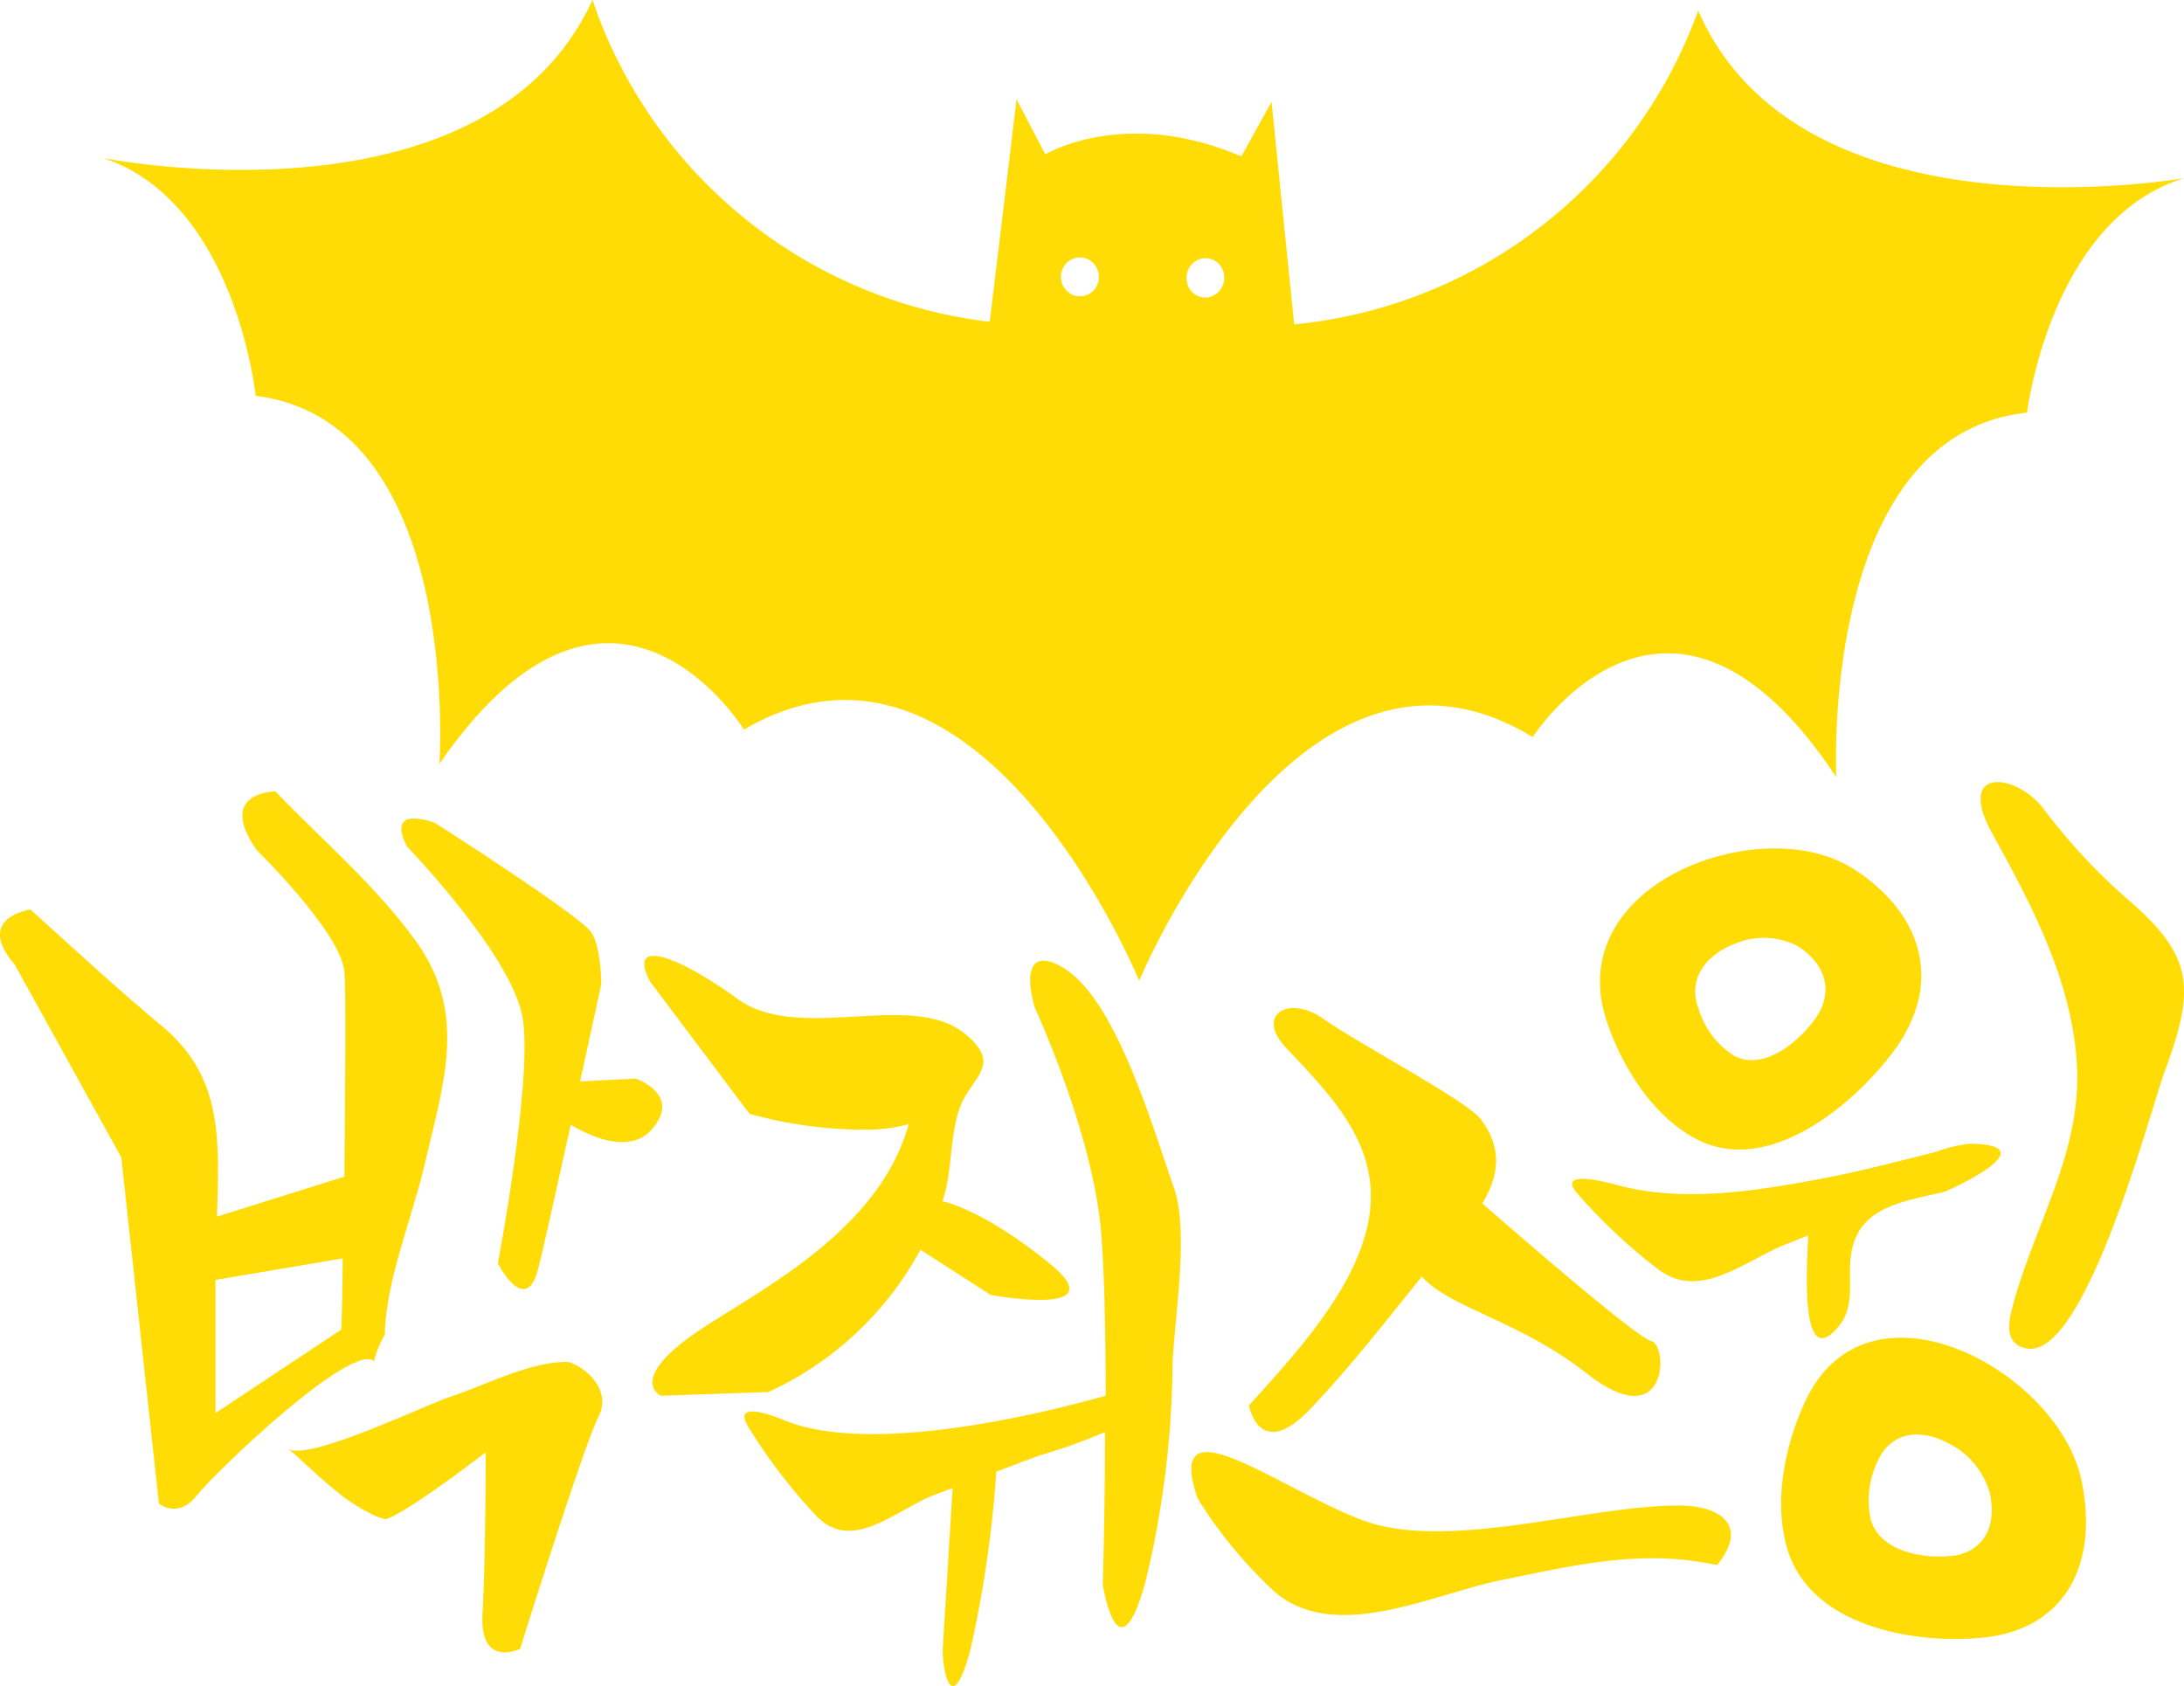 <svg xmlns="http://www.w3.org/2000/svg" viewBox="0 0 186.48 143.97"><defs><style>.cls-1{fill:#ffdc05;}</style></defs><title>자산 6</title><g id="레이어_2" data-name="레이어 2"><g id="Layer_1" data-name="Layer 1"><path class="cls-1" d="M32,116.28c-.21-.23.69-2.07.86-2.34.06-4.48,2.31-9.88,3.35-14.32,1.68-7.19,3.77-13.11-.75-19.33-3.46-4.76-8-8.6-11.94-12.71,0,0-5.09,0-1.61,5,0,0,7.23,7.06,7.5,10.41.14,1.71.06,9.89,0,17.48l-10.88,3.41c.18-6.53.53-11.79-4.54-16.13C10.09,84.52,6.36,81.05,2.6,77.66c0,0-4.82.67-1.34,4.71l9.1,16.46,3.21,29.56s1.61,1.34,3.21-.67C18.57,125.49,30.25,114.37,32,116.28Zm-13.57-7,10.83-1.83c0,2.66-.08,4.84-.11,6.07L18.4,120.66Q18.4,115,18.4,109.25Z"/><path class="cls-1" d="M54.28,92.1l-4.75.24c1-4.58,1.81-8.3,1.81-8.3s0-3-.8-4.37-13.39-9.4-13.39-9.4-4.28-1.68-2.41,2c0,0,9.11,9.41,9.91,14.78s-2.14,20.83-2.14,20.83,2.41,4.7,3.48.33c.49-2,1.63-7.13,2.74-12.17,1.84,1.09,5.06,2.49,6.9.42C58.29,93.45,54.28,92.1,54.28,92.1Z"/><path class="cls-1" d="M48.39,116.29c-3.19,0-7,2-10,3-1.85.58-12.34,5.64-13.79,4.38,2.1,1.84,4.31,4.17,6.69,5.38a5.79,5.79,0,0,0,1.61.67c1.61-.34,8.57-5.71,8.57-5.71s0,9.07-.27,13.78,3.21,3,3.21,3,5.35-17.13,6.69-19.82S49.19,116.29,48.39,116.29Z"/><path class="cls-1" d="M78.59,106.71l6,3.86s10.82,2,5-2.71c-5.38-4.36-8.62-5.18-9.12-5.29.9-2.61.58-5.68,1.55-8.15s3.6-3.49.41-6.12c-4.62-3.82-14.14.83-19.44-3-5.09-3.69-9.48-5.32-7.48-1.48L64,95.11a36.79,36.79,0,0,0,10.59,1.34,14,14,0,0,0,3-.46c-2.7,9.78-14.2,14.84-18.86,18.29-5,3.72-2.29,4.9-2.29,4.9l9.17-.32A28,28,0,0,0,78.59,106.71Z"/><path class="cls-1" d="M100.25,101.47c-1.9-5.45-5-16.19-9.49-18.85-2.57-1.52-3.35,0-2.42,3.39,0,0,4.86,10.44,5.65,18.92.31,3.37.41,8.85.42,14.24-4.2,1.2-19.7,5.25-27.4,2.12,0,0-4.6-2-3.17.46a47.13,47.13,0,0,0,5.75,7.57c3.09,3.39,6.78-.33,10.13-1.65.54-.21,1.08-.4,1.62-.61-.23,3.81-.78,12.63-.84,13.68-.08,1.34.65,6.45,2.35.16a99.75,99.75,0,0,0,2.22-15.24c1.23-.46,2.46-.94,3.69-1.38a50.17,50.17,0,0,0,5.59-2h0c0,7-.19,13-.19,13s1.31,8.51,3.7-.43a82,82,0,0,0,2.26-18.46C100.31,112.31,101.53,105.15,100.25,101.47Z"/><path class="cls-1" d="M106.64,120s.87,4.89,5.24.31c3.39-3.56,6.43-7.48,9.52-11.31,2.44,2.73,8.35,3.76,14.06,8.26,7,5.5,7-2.45,5.53-2.75-1.16-.25-10.62-8.43-14.43-11.75,1.35-2.21,1.84-4.61-.13-7.2C125.28,94,116,89.13,113,87s-5.82-.3-3.21,2.45c4.61,4.84,9,9.45,6.57,16.67C114.7,111.19,110.22,116.06,106.64,120Z"/><path class="cls-1" d="M143.33,128.55c-7.86,0-19.8,4-27.08,1.22s-16.89-10.39-14-1.84a38.09,38.09,0,0,0,6.6,8c5.17,4.41,13.38.22,19.29-1,6.43-1.3,12-2.69,18.47-1.29C149.36,130.26,146.92,128.55,143.33,128.55Z"/><path class="cls-1" d="M154.39,105.49c0,1.11-.86,11,2.09,8.31,2.36-2.13,1-4.79,1.73-7.42.9-3.47,4.78-3.87,7.83-4.62,2.15-.92,8.27-4.05,2.11-4.1a12.68,12.68,0,0,0-2.9.71c-2.77.7-5.52,1.41-8.33,2-6,1.17-12.8,2.45-18.83.82,0,0-5.24-1.53-3.5.61a46.69,46.69,0,0,0,6.9,6.51c3.66,2.88,7.5-.72,11.14-2.12Z"/><path class="cls-1" d="M181.69,76.81a50.73,50.73,0,0,1-7.2-7.75c-2.33-3.06-7.57-3.67-4.37,2.14,3.32,6,6.72,12.42,7.2,19.42.54,7.72-3.63,13.87-5.51,21.07-.34,1.3-.65,3.13,1.28,3.46,5,.83,10.55-20.45,11.7-23.54C187.45,84.41,187.37,81.69,181.69,76.81Z"/><path class="cls-1" d="M144.74,97.21c6.12,3.31,13.47-2.76,17-7.52,4.33-5.93,2.24-11.86-3.52-15.52-3.51-2.22-8.73-2.19-13.18-.52-5.81,2.18-10.15,7.17-7.75,13.84C138.64,91.34,141.2,95.29,144.74,97.21Zm3.41-16.63a6.26,6.26,0,0,1,5.35.21c2.34,1.48,3.19,3.89,1.43,6.29-1.42,1.94-4.4,4.4-6.88,3.06a7.24,7.24,0,0,1-3-3.95C144,83.49,145.8,81.46,148.15,80.58Z"/><path class="cls-1" d="M169.05,116.07c-5.5-2.93-11.94-2.82-14.91,3.59-1.71,3.7-2.7,8.36-1.59,12.39,1.91,6.95,11.16,8.38,16.86,7.77,7.07-.76,9.76-6.43,8.33-13.34C176.88,122.28,173.26,118.32,169.05,116.07Zm-2.49,16.79c-2.31.24-6.07-.34-6.84-3.16a7.64,7.64,0,0,1,.64-5c1.2-2.6,3.82-2.65,6-1.46a6.78,6.78,0,0,1,3.53,4.22C170.52,130.26,169.44,132.56,166.57,132.87Z"/><path class="cls-1" d="M145,.9A40.89,40.89,0,0,1,110.5,27.7l-1.93-19L106,13.34l-.66-.25c-9.6-3.84-16.09.09-16.09.09l-2.45-4.7-2.29,19A40.89,40.89,0,0,1,50.59,0C41.41,20,8.83,13.5,8.83,13.5c11.3,3.77,13,20.3,13,20.3C39.51,36,37.52,65.22,37.52,65.22c14.7-21.32,26-2.92,26-2.92C83.66,50.51,97.27,83.75,97.27,83.75s13.67-33,33.6-20.81c0,0,11.63-18.18,25.92,3.42,0,0-1.44-29.2,16.29-31.13,0,0,2-16.5,13.37-20C186.46,15.18,153.76,21.06,145,.9ZM91.92,25.28a1.67,1.67,0,0,1-1.29-2A1.63,1.63,0,0,1,92.49,22a1.67,1.67,0,0,1,1.3,2A1.63,1.63,0,0,1,91.92,25.28Zm11.25.11a1.61,1.61,0,0,1-1.84-1.4,1.69,1.69,0,0,1,1.35-1.93,1.61,1.61,0,0,1,1.83,1.4A1.69,1.69,0,0,1,103.16,25.39Z"/></g></g></svg>